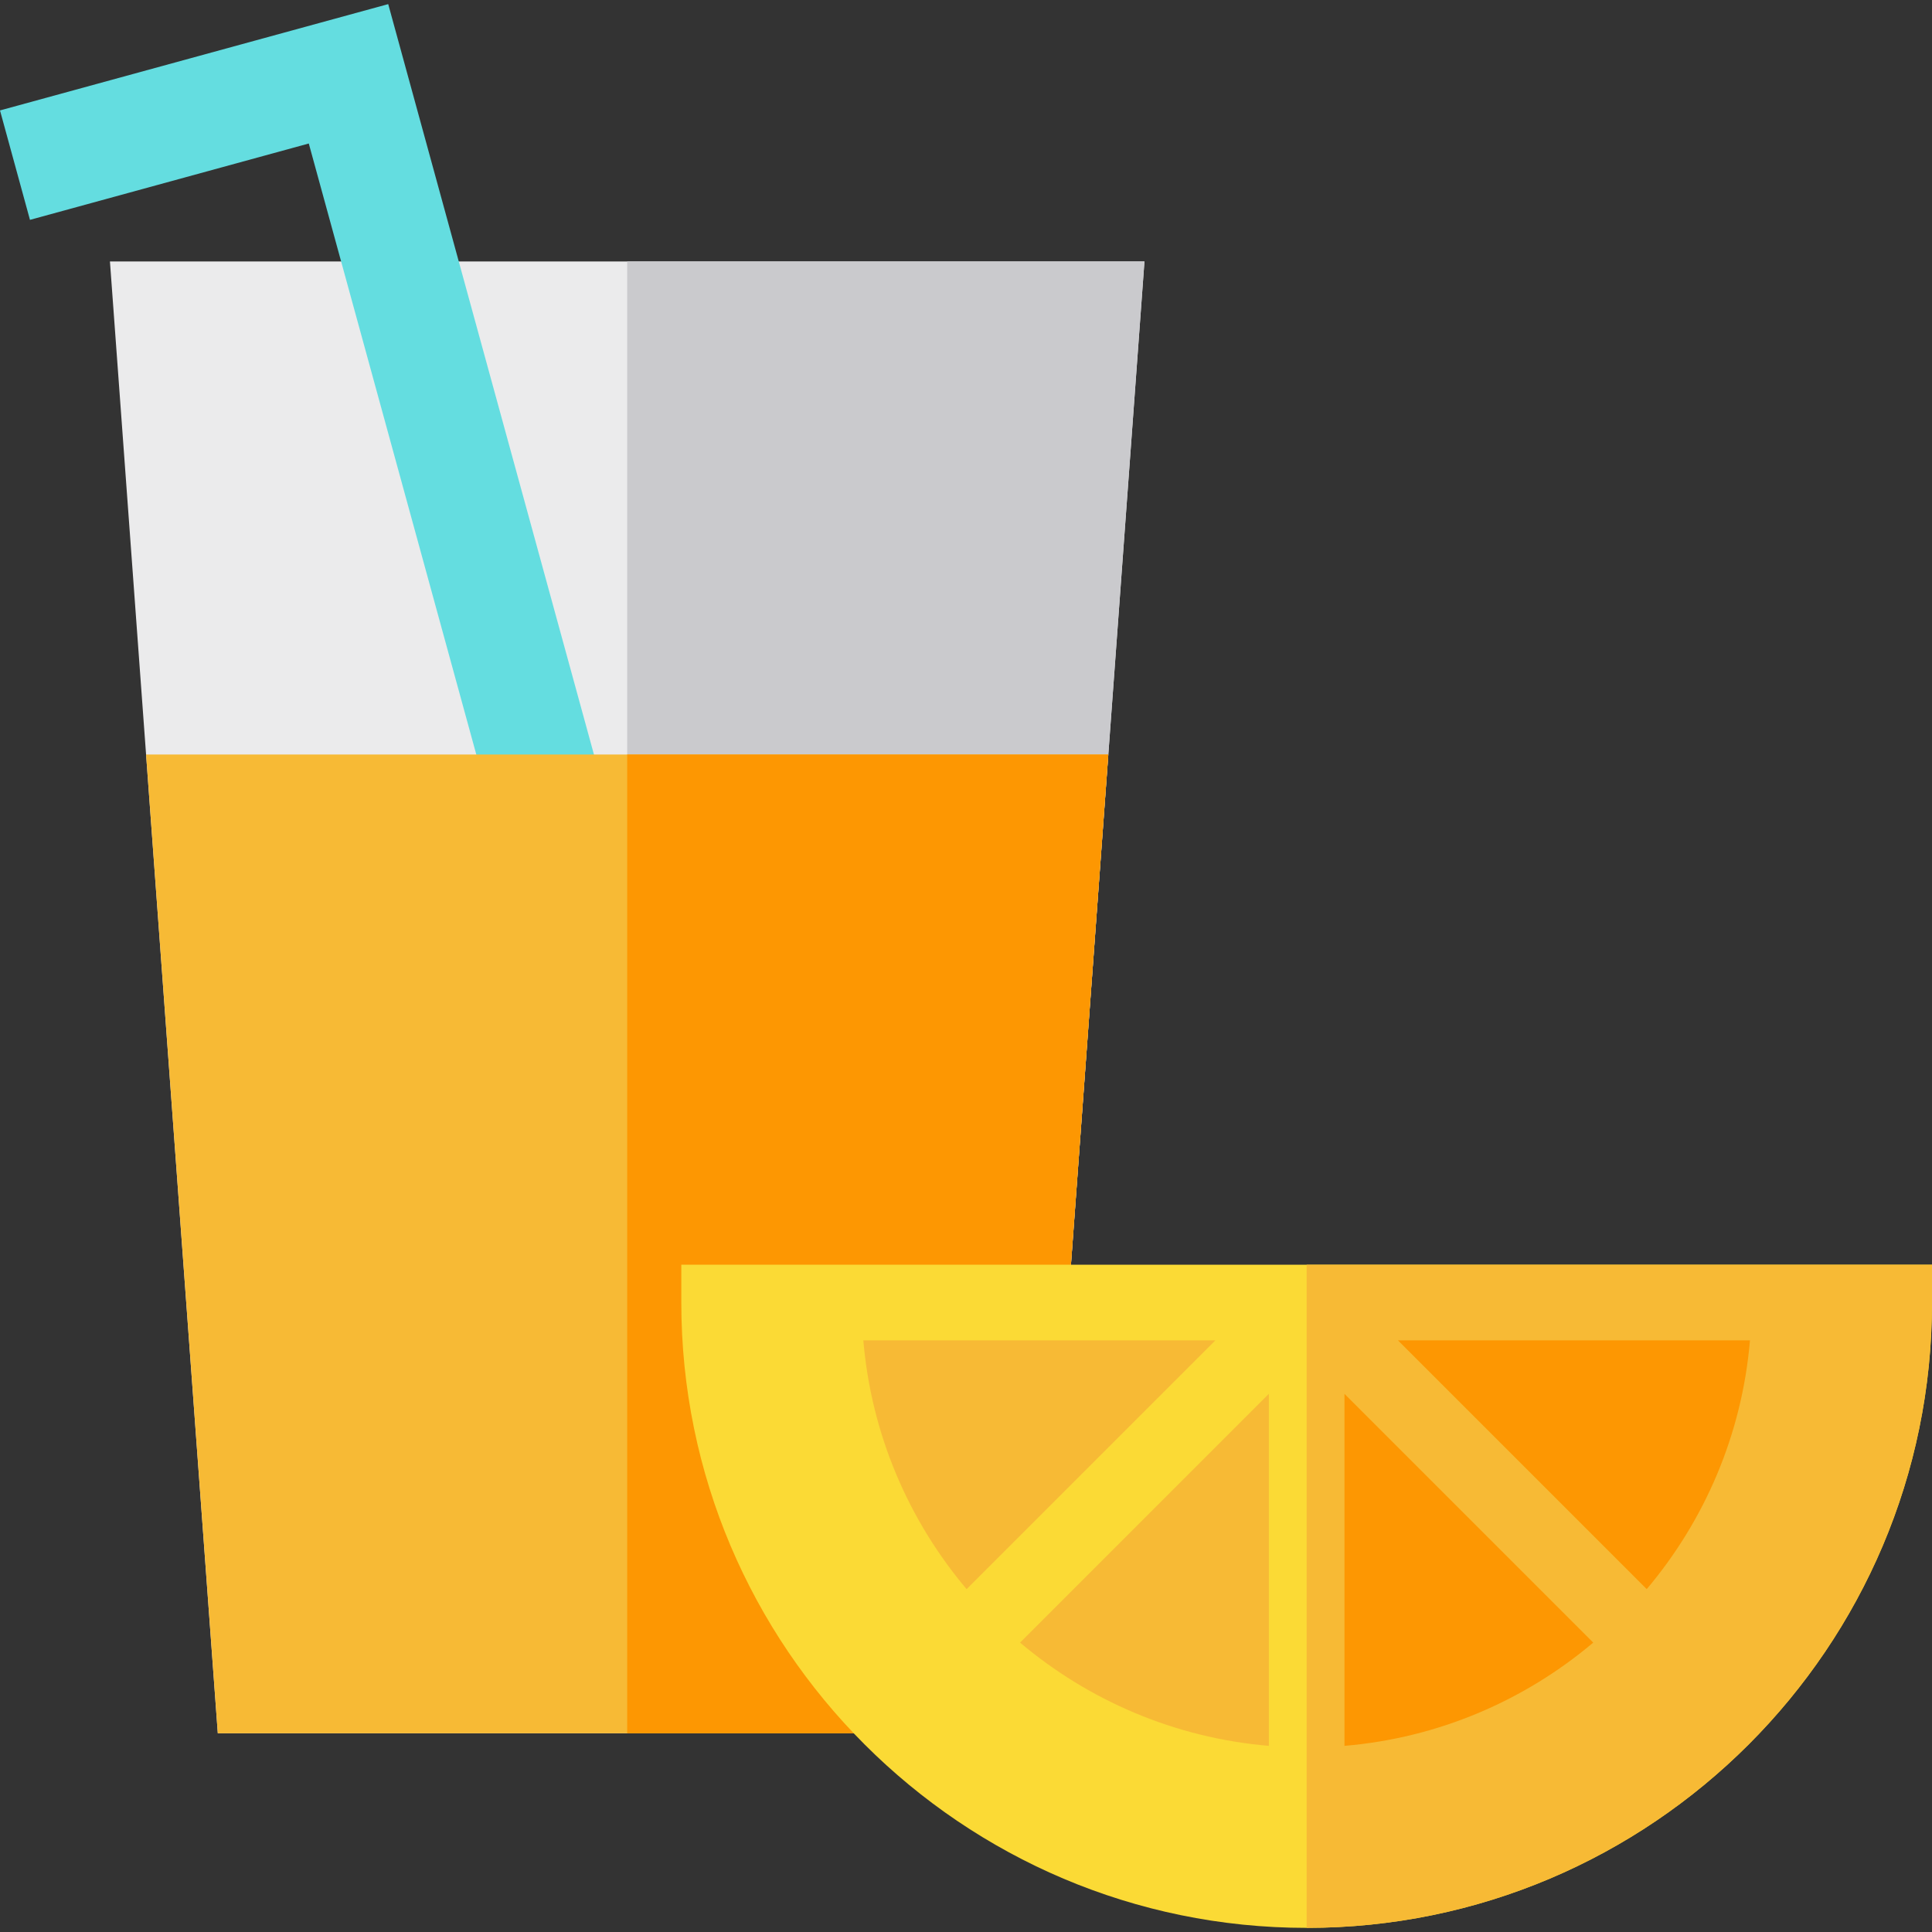 <?xml version="1.0" encoding="iso-8859-1"?>
<!-- Generator: Adobe Illustrator 19.0.0, SVG Export Plug-In . SVG Version: 6.00 Build 0)  -->
<svg version="1.1" id="Layer_1" xmlns="http://www.w3.org/2000/svg" xmlns:xlink="http://www.w3.org/1999/xlink" x="0px" y="0px"
	 viewBox="0 0 512.001 512.001" style="enable-background:new 0 0 512.001 512.001;" xml:space="preserve">
<rect x="0" y="0" width="512.001" height="512.001" fill="#333333" stroke="none"/>
<polygon style="fill:#EBEBEC;" points="57.719,459.336 29.135,69.291 303.293,69.291 274.711,459.336 "/>
<polygon style="fill:#CACACD;" points="166.214,459.336 166.214,69.291 303.293,69.291 274.711,459.336 "/>
<polygon style="fill:#64DDE0;" points="131.435,218.961 81.832,38.03 7.942,58.264 0,29.263 102.882,1.091 160.433,211.011 "/>
<polygon style="fill:#F7BA35;" points="274.711,459.336 57.719,459.336 38.711,199.952 293.716,199.952 "/>
<polygon style="fill:#FD9702;" points="274.711,459.336 166.214,459.336 166.213,199.952 293.716,199.952 "/>
<path style="fill:#FBDA35;" d="M180.555,335.165v10.022c0,91.38,74.343,165.723,165.723,165.723s165.723-74.343,165.723-165.723
	v-10.022H180.555z"/>
<g>
	<path style="fill:#F7BA35;" d="M346.277,510.91c91.38,0,165.723-74.343,165.723-165.723v-10.022H346.277
		C346.277,335.165,346.277,459.305,346.277,510.91z"/>
	<path style="fill:#F7BA35;" d="M256.157,421.135c-15.306-18.134-25.249-40.93-27.363-65.924h93.287L256.157,421.135z"/>
	<path style="fill:#F7BA35;" d="M336.255,369.384v93.287c-24.995-2.114-47.79-12.057-65.924-27.362L336.255,369.384z"/>
</g>
<g>
	<path style="fill:#FD9702;" d="M356.3,369.384l65.925,65.924c-18.134,15.306-40.93,25.249-65.925,27.363V369.384z"/>
	<path style="fill:#FD9702;" d="M436.398,421.135l-65.924-65.924h93.287C461.648,380.205,451.705,403,436.398,421.135z"/>
</g>
<g>
</g>
<g>
</g>
<g>
</g>
<g>
</g>
<g>
</g>
<g>
</g>
<g>
</g>
<g>
</g>
<g>
</g>
<g>
</g>
<g>
</g>
<g>
</g>
<g>
</g>
<g>
</g>
<g>
</g>
</svg>
